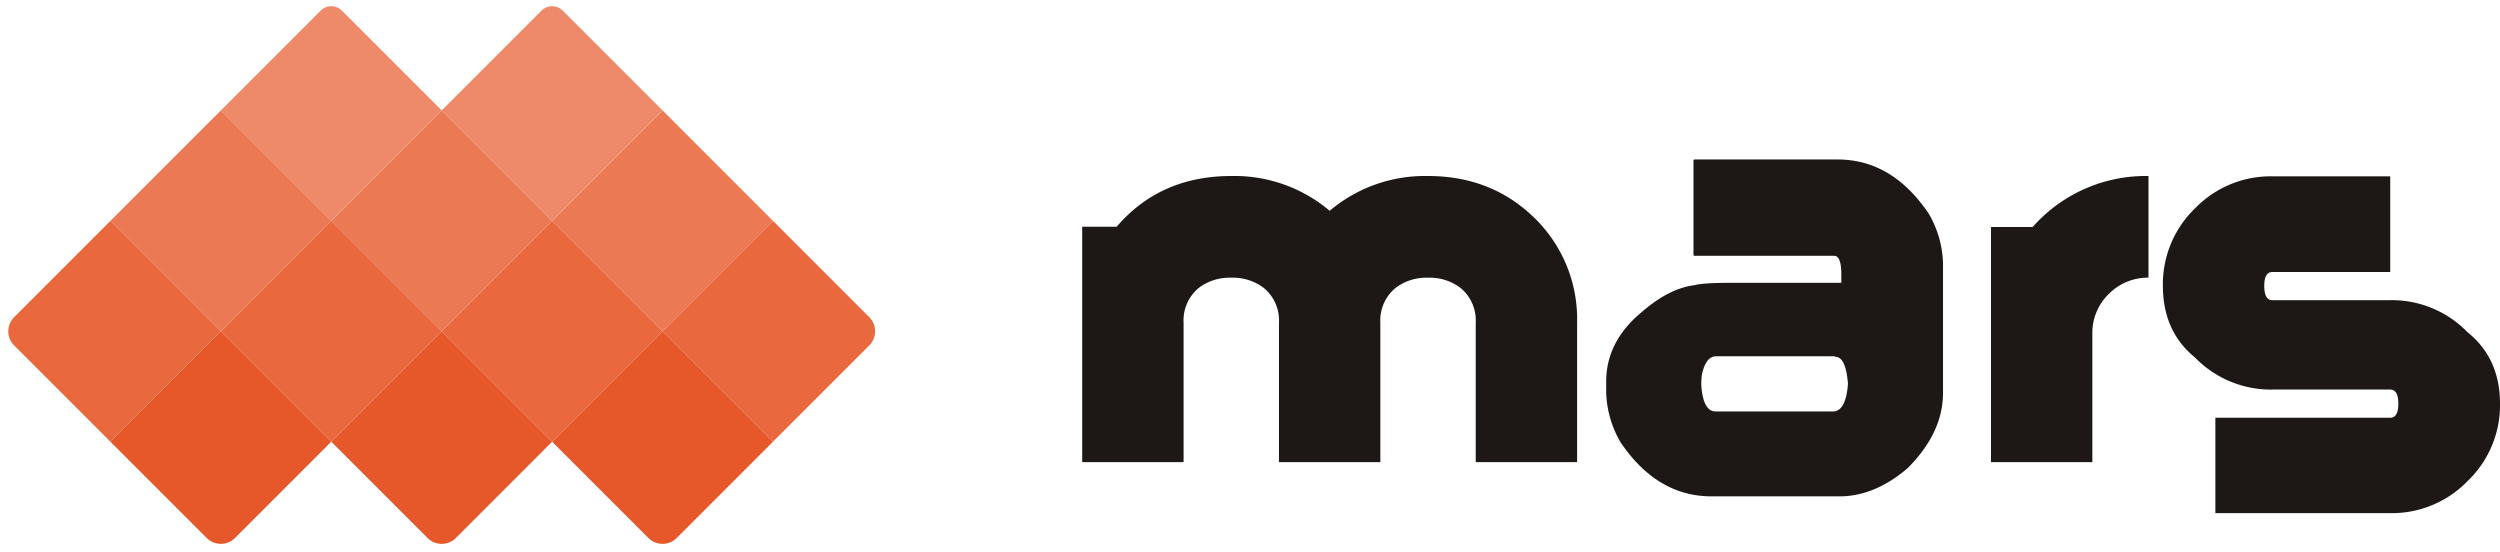 <svg xmlns="http://www.w3.org/2000/svg" width="499.371" height="110.287" viewBox="0 0 499.371 110.287">
  <g id="Group_3" data-name="Group 3" transform="translate(-64 -631.632)">
    <g id="Group_1" data-name="Group 1" transform="translate(-760.544 100.674)">
      <rect id="Rectangle_4" data-name="Rectangle 4" width="31.194" height="31.194" transform="translate(868.659 553.016) rotate(45)" fill="#eb7954"/>
      <path id="Rectangle_11" data-name="Rectangle 11" d="M0,0H31.194a0,0,0,0,1,0,0V31.194a0,0,0,0,1,0,0H4a4,4,0,0,1-4-4V0A0,0,0,0,1,0,0Z" transform="translate(846.602 575.073) rotate(45)" fill="#e9683e"/>
      <rect id="Rectangle_7" data-name="Rectangle 7" width="31.194" height="31.194" transform="translate(912.774 553.016) rotate(45)" fill="#eb7954"/>
      <rect id="Rectangle_9" data-name="Rectangle 9" width="31.194" height="31.194" transform="translate(890.716 575.073) rotate(45)" fill="#e9683e"/>
      <path id="Rectangle_13" data-name="Rectangle 13" d="M0,0H31.194a0,0,0,0,1,0,0V27.194a4,4,0,0,1-4,4H0a0,0,0,0,1,0,0V0A0,0,0,0,1,0,0Z" transform="translate(912.774 597.131) rotate(45)" fill="#e65729"/>
      <path id="Rectangle_14" data-name="Rectangle 14" d="M0,0H31.194a0,0,0,0,1,0,0V27.194a4,4,0,0,1-4,4H0a0,0,0,0,1,0,0V0A0,0,0,0,1,0,0Z" transform="translate(868.659 597.131) rotate(45)" fill="#e65729"/>
      <path id="Rectangle_15" data-name="Rectangle 15" d="M0,0H31.194a0,0,0,0,1,0,0V27.194a4,4,0,0,1-4,4H0a0,0,0,0,1,0,0V0A0,0,0,0,1,0,0Z" transform="translate(956.889 597.131) rotate(45)" fill="#e65729"/>
      <rect id="Rectangle_10" data-name="Rectangle 10" width="31.194" height="31.194" transform="translate(934.831 575.073) rotate(45)" fill="#e9683e"/>
      <path id="Rectangle_12" data-name="Rectangle 12" d="M0,0H27.194a4,4,0,0,1,4,4V31.194a0,0,0,0,1,0,0H0a0,0,0,0,1,0,0V0A0,0,0,0,1,0,0Z" transform="translate(978.946 575.073) rotate(45)" fill="#e9683e"/>
      <rect id="Rectangle_8" data-name="Rectangle 8" width="31.194" height="31.194" transform="translate(956.889 553.016) rotate(45)" fill="#eb7954"/>
      <path id="Rectangle_5" data-name="Rectangle 5" d="M3,0H31.194a0,0,0,0,1,0,0V31.194a0,0,0,0,1,0,0H0a0,0,0,0,1,0,0V3A3,3,0,0,1,3,0Z" transform="translate(890.716 530.958) rotate(45)" fill="#ee8969"/>
      <path id="Rectangle_6" data-name="Rectangle 6" d="M3,0H31.194a0,0,0,0,1,0,0V31.194a0,0,0,0,1,0,0H0a0,0,0,0,1,0,0V3A3,3,0,0,1,3,0Z" transform="translate(934.831 530.958) rotate(45)" fill="#ee8969"/>
    </g>
    <path id="Path_1" data-name="Path 1" d="M72.247-50.9q12.7,0,21.269,8.388A28.17,28.17,0,0,1,102.023-21.6V6.256H81.773V-21.6a8.4,8.4,0,0,0-3.115-7.01,10.219,10.219,0,0,0-6.411-1.977,10.219,10.219,0,0,0-6.411,1.977,8.4,8.4,0,0,0-3.115,7.01V6.256H42.471V-21.6a8.4,8.4,0,0,0-3.115-7.01,10.219,10.219,0,0,0-6.411-1.977,10.219,10.219,0,0,0-6.411,1.977,8.4,8.4,0,0,0-3.115,7.01V6.256H3.169V-40.774h6.89Q18.746-50.9,32.945-50.9A29.413,29.413,0,0,1,52.6-43.949,29.413,29.413,0,0,1,72.247-50.9Zm53.261-3.3h28.578q10.844,0,18.153,10.784a20.789,20.789,0,0,1,2.876,9.885V-7.583q0,7.968-7.07,15.038-6.59,5.632-13.6,5.632H128.863q-10.844,0-18.153-10.784a21.037,21.037,0,0,1-2.876-9.885V-9.86q0-7.968,7.07-13.84,5.512-4.793,10.6-5.392,1.5-.479,7.789-.479H154.8v-1.678q0-3.715-1.438-3.715H125.508a.212.212,0,0,1-.24-.24V-53.955A.212.212,0,0,1,125.508-54.194Zm1.318,44.814v.24q.359,5.272,2.876,5.272h23.425q2.576,0,3-5.512-.419-5.392-2.516-5.392,0-.12-.479-.12H129.822q-2.1,0-2.876,3.715A15.6,15.6,0,0,0,126.826-9.381Zm66.2-31.334A30.131,30.131,0,0,1,216.154-50.9v20.31a10.886,10.886,0,0,0-7.908,3.235,10.785,10.785,0,0,0-3.3,7.908v25.7H184.7V-40.714ZM264.443-26.1A21.066,21.066,0,0,1,279.9-19.685q6.47,5.212,6.47,14.259a20.968,20.968,0,0,1-6.47,15.457,21.066,21.066,0,0,1-15.457,6.411H229.515V-2.611h34.928q1.618,0,1.618-2.816t-1.618-2.816H240.9a21.066,21.066,0,0,1-15.457-6.411q-6.411-5.212-6.411-14.319a21.066,21.066,0,0,1,6.411-15.457A21.066,21.066,0,0,1,240.9-50.839h23.545v19.112H240.9q-1.618,0-1.618,2.756,0,2.876,1.618,2.876Z" transform="translate(277 717.69)" fill="#1d1816"/>
  </g>
</svg>
